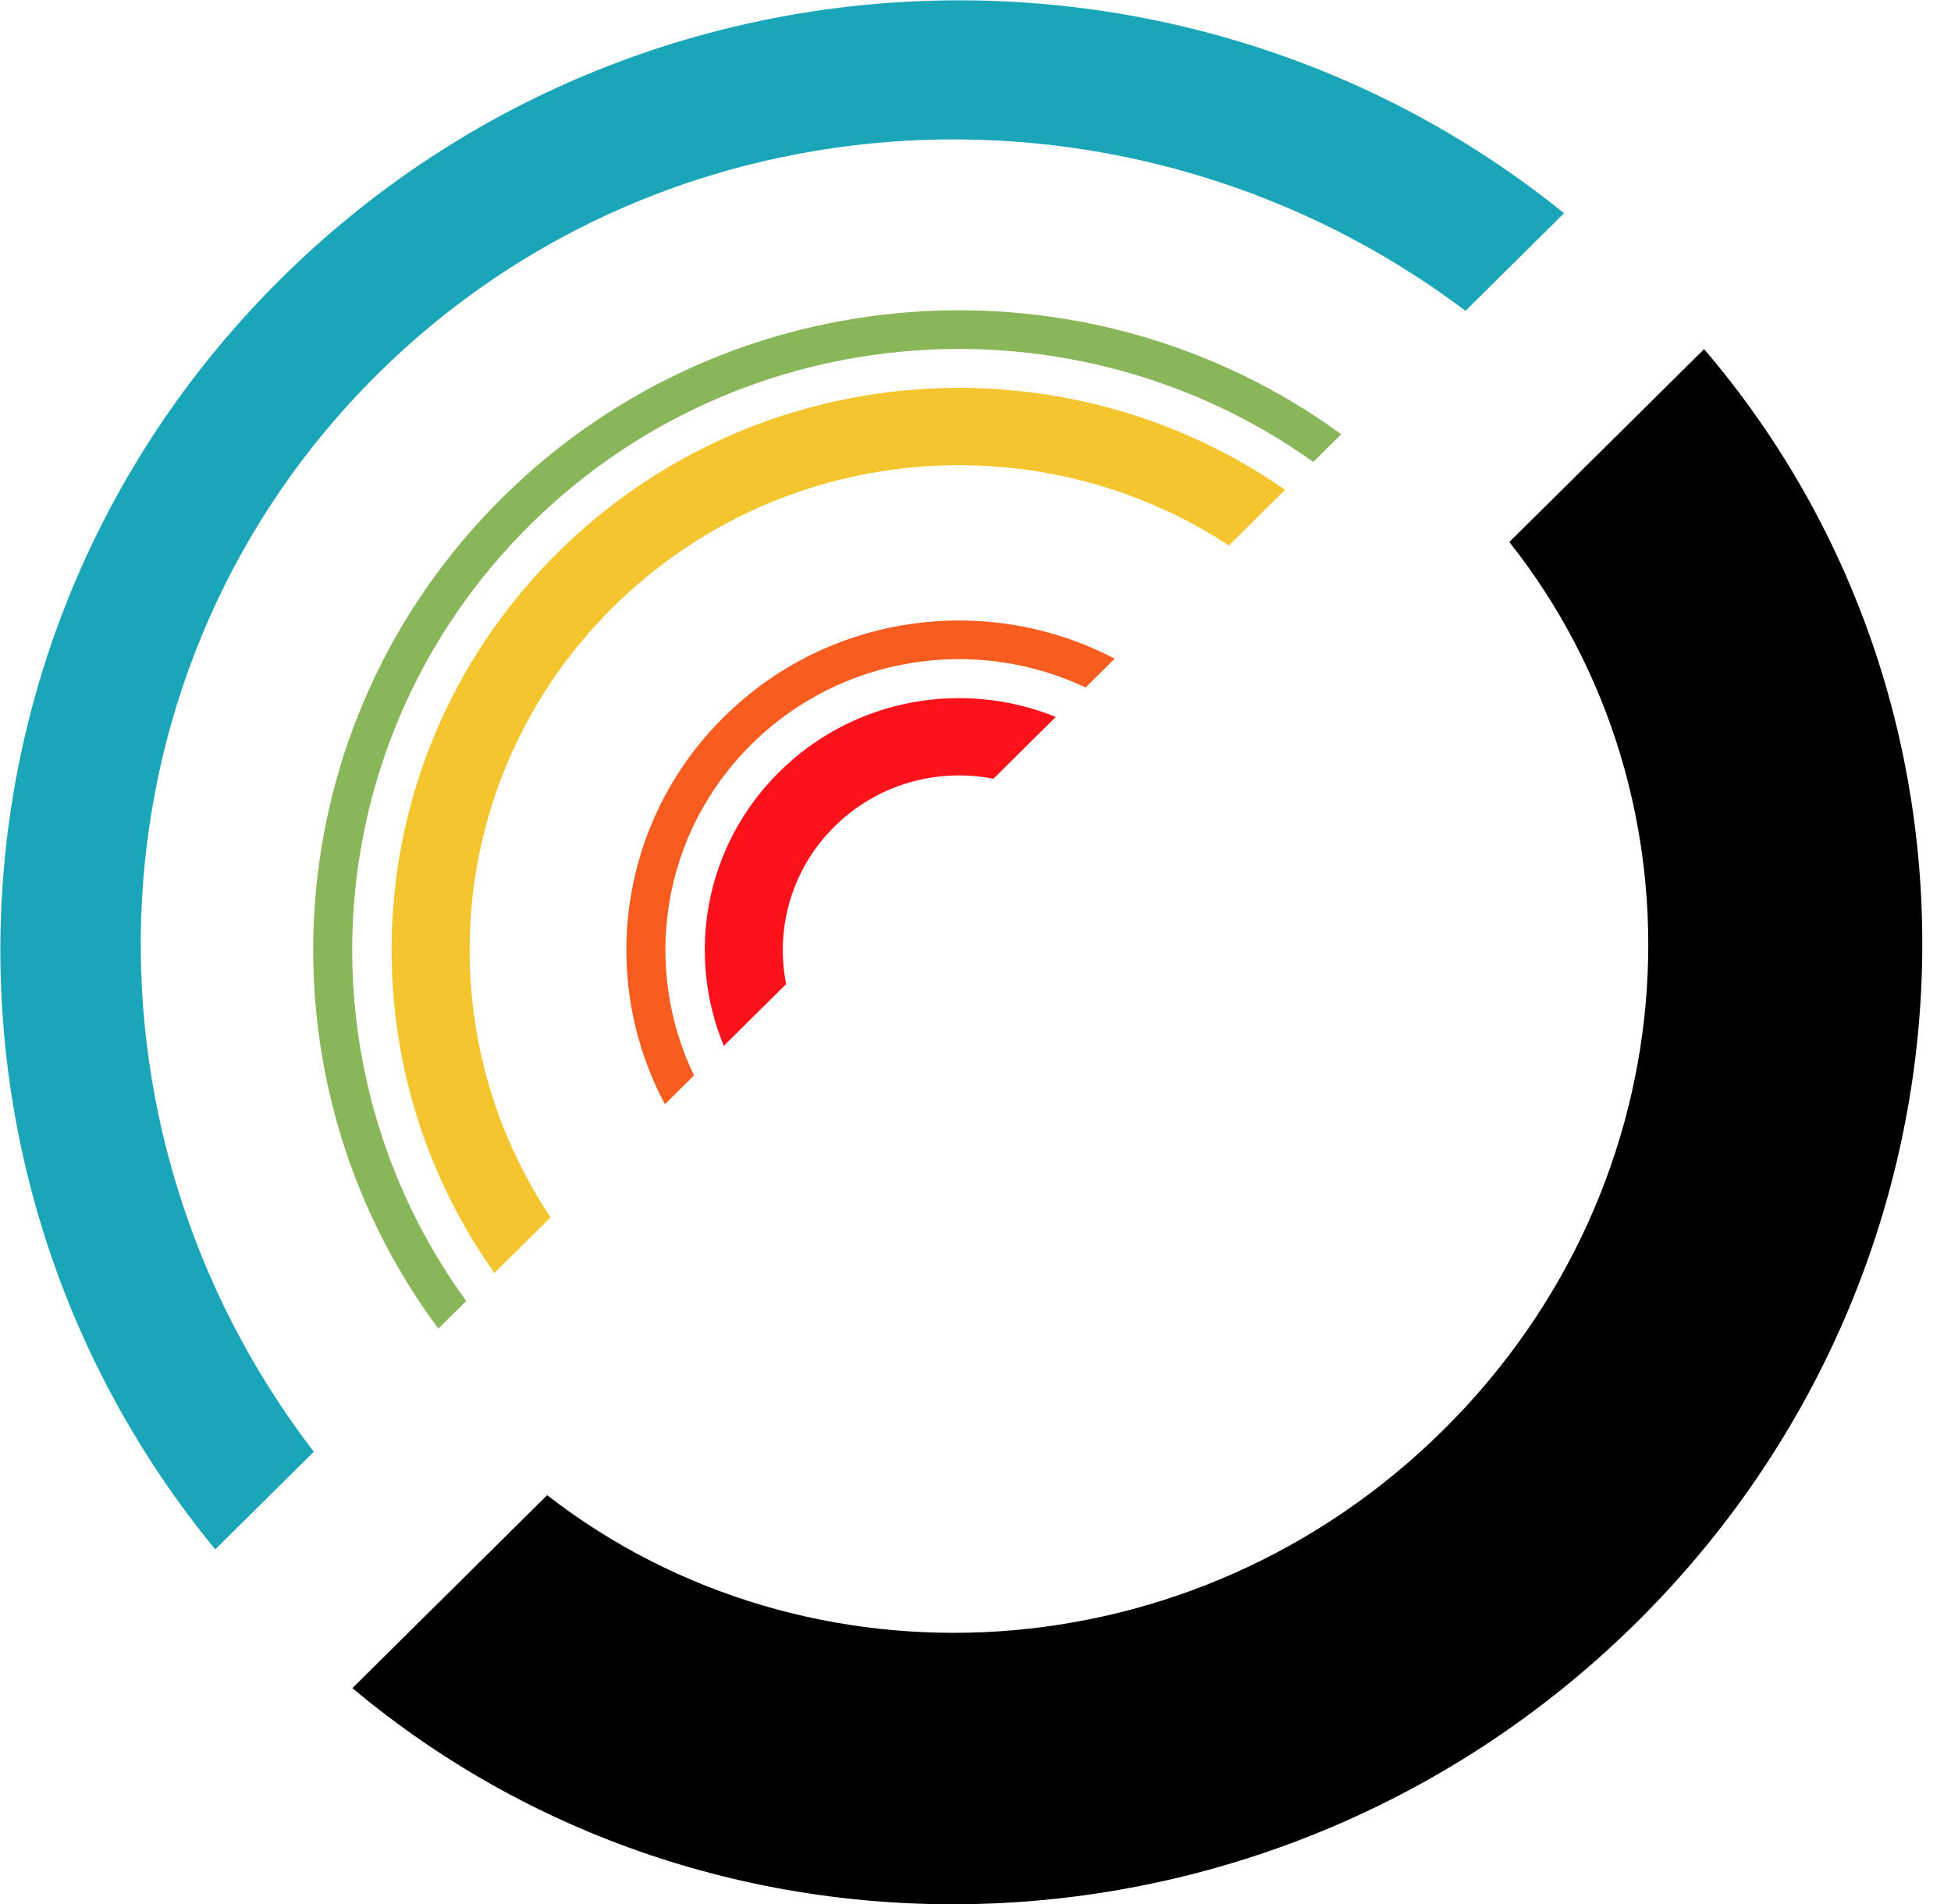 <svg width="42" height="41" viewBox="0 0 42 41" fill="none" xmlns="http://www.w3.org/2000/svg">
<path d="M16.775 16.619C18.385 15.024 20.747 14.63 22.728 15.436L21.386 16.766C20.186 16.531 18.893 16.874 17.963 17.796C17.033 18.717 16.687 19.998 16.924 21.186L15.582 22.517C14.768 20.553 15.166 18.213 16.775 16.619Z" fill="#FC121B"/>
<path d="M15.582 15.437C17.86 13.18 21.291 12.762 23.996 14.181L23.37 14.801C21.021 13.689 18.122 14.097 16.176 16.025C14.23 17.953 13.818 20.825 14.94 23.153L14.314 23.773C12.881 21.093 13.304 17.694 15.582 15.437Z" fill="#F85D1F"/>
<path d="M12.008 11.896C16.27 7.673 22.897 7.223 27.664 10.545L26.455 11.743C22.364 9.059 16.799 9.502 13.196 13.073C9.592 16.643 9.144 22.156 11.853 26.209L10.644 27.407C7.291 22.684 7.746 16.118 12.008 11.896Z" fill="#F4C52E"/>
<path d="M10.814 10.714C15.737 5.837 23.433 5.382 28.873 9.349L28.271 9.945C23.166 6.299 16.002 6.752 11.408 11.303C6.814 15.854 6.357 22.952 10.037 28.01L9.436 28.605C5.432 23.216 5.892 15.591 10.814 10.714Z" fill="#8AB65A"/>
<path d="M8.129 8.053C1.834 14.289 1.357 24.218 6.755 31.256L4.634 33.357C-1.976 25.326 -1.503 13.481 6.053 5.996C13.608 -1.489 25.564 -1.958 33.67 4.59L31.549 6.692C24.445 1.344 14.423 1.816 8.129 8.053Z" fill="#1AA5B8"/>
<path d="M35.244 34.917C27.633 42.458 15.582 43.045 7.586 36.344L11.779 32.19C17.377 36.543 25.685 36.123 31.073 30.785C36.462 25.447 36.885 17.215 32.492 11.669L36.685 7.516C43.449 15.437 42.855 27.377 35.244 34.917Z" fill="black"/>
</svg>
